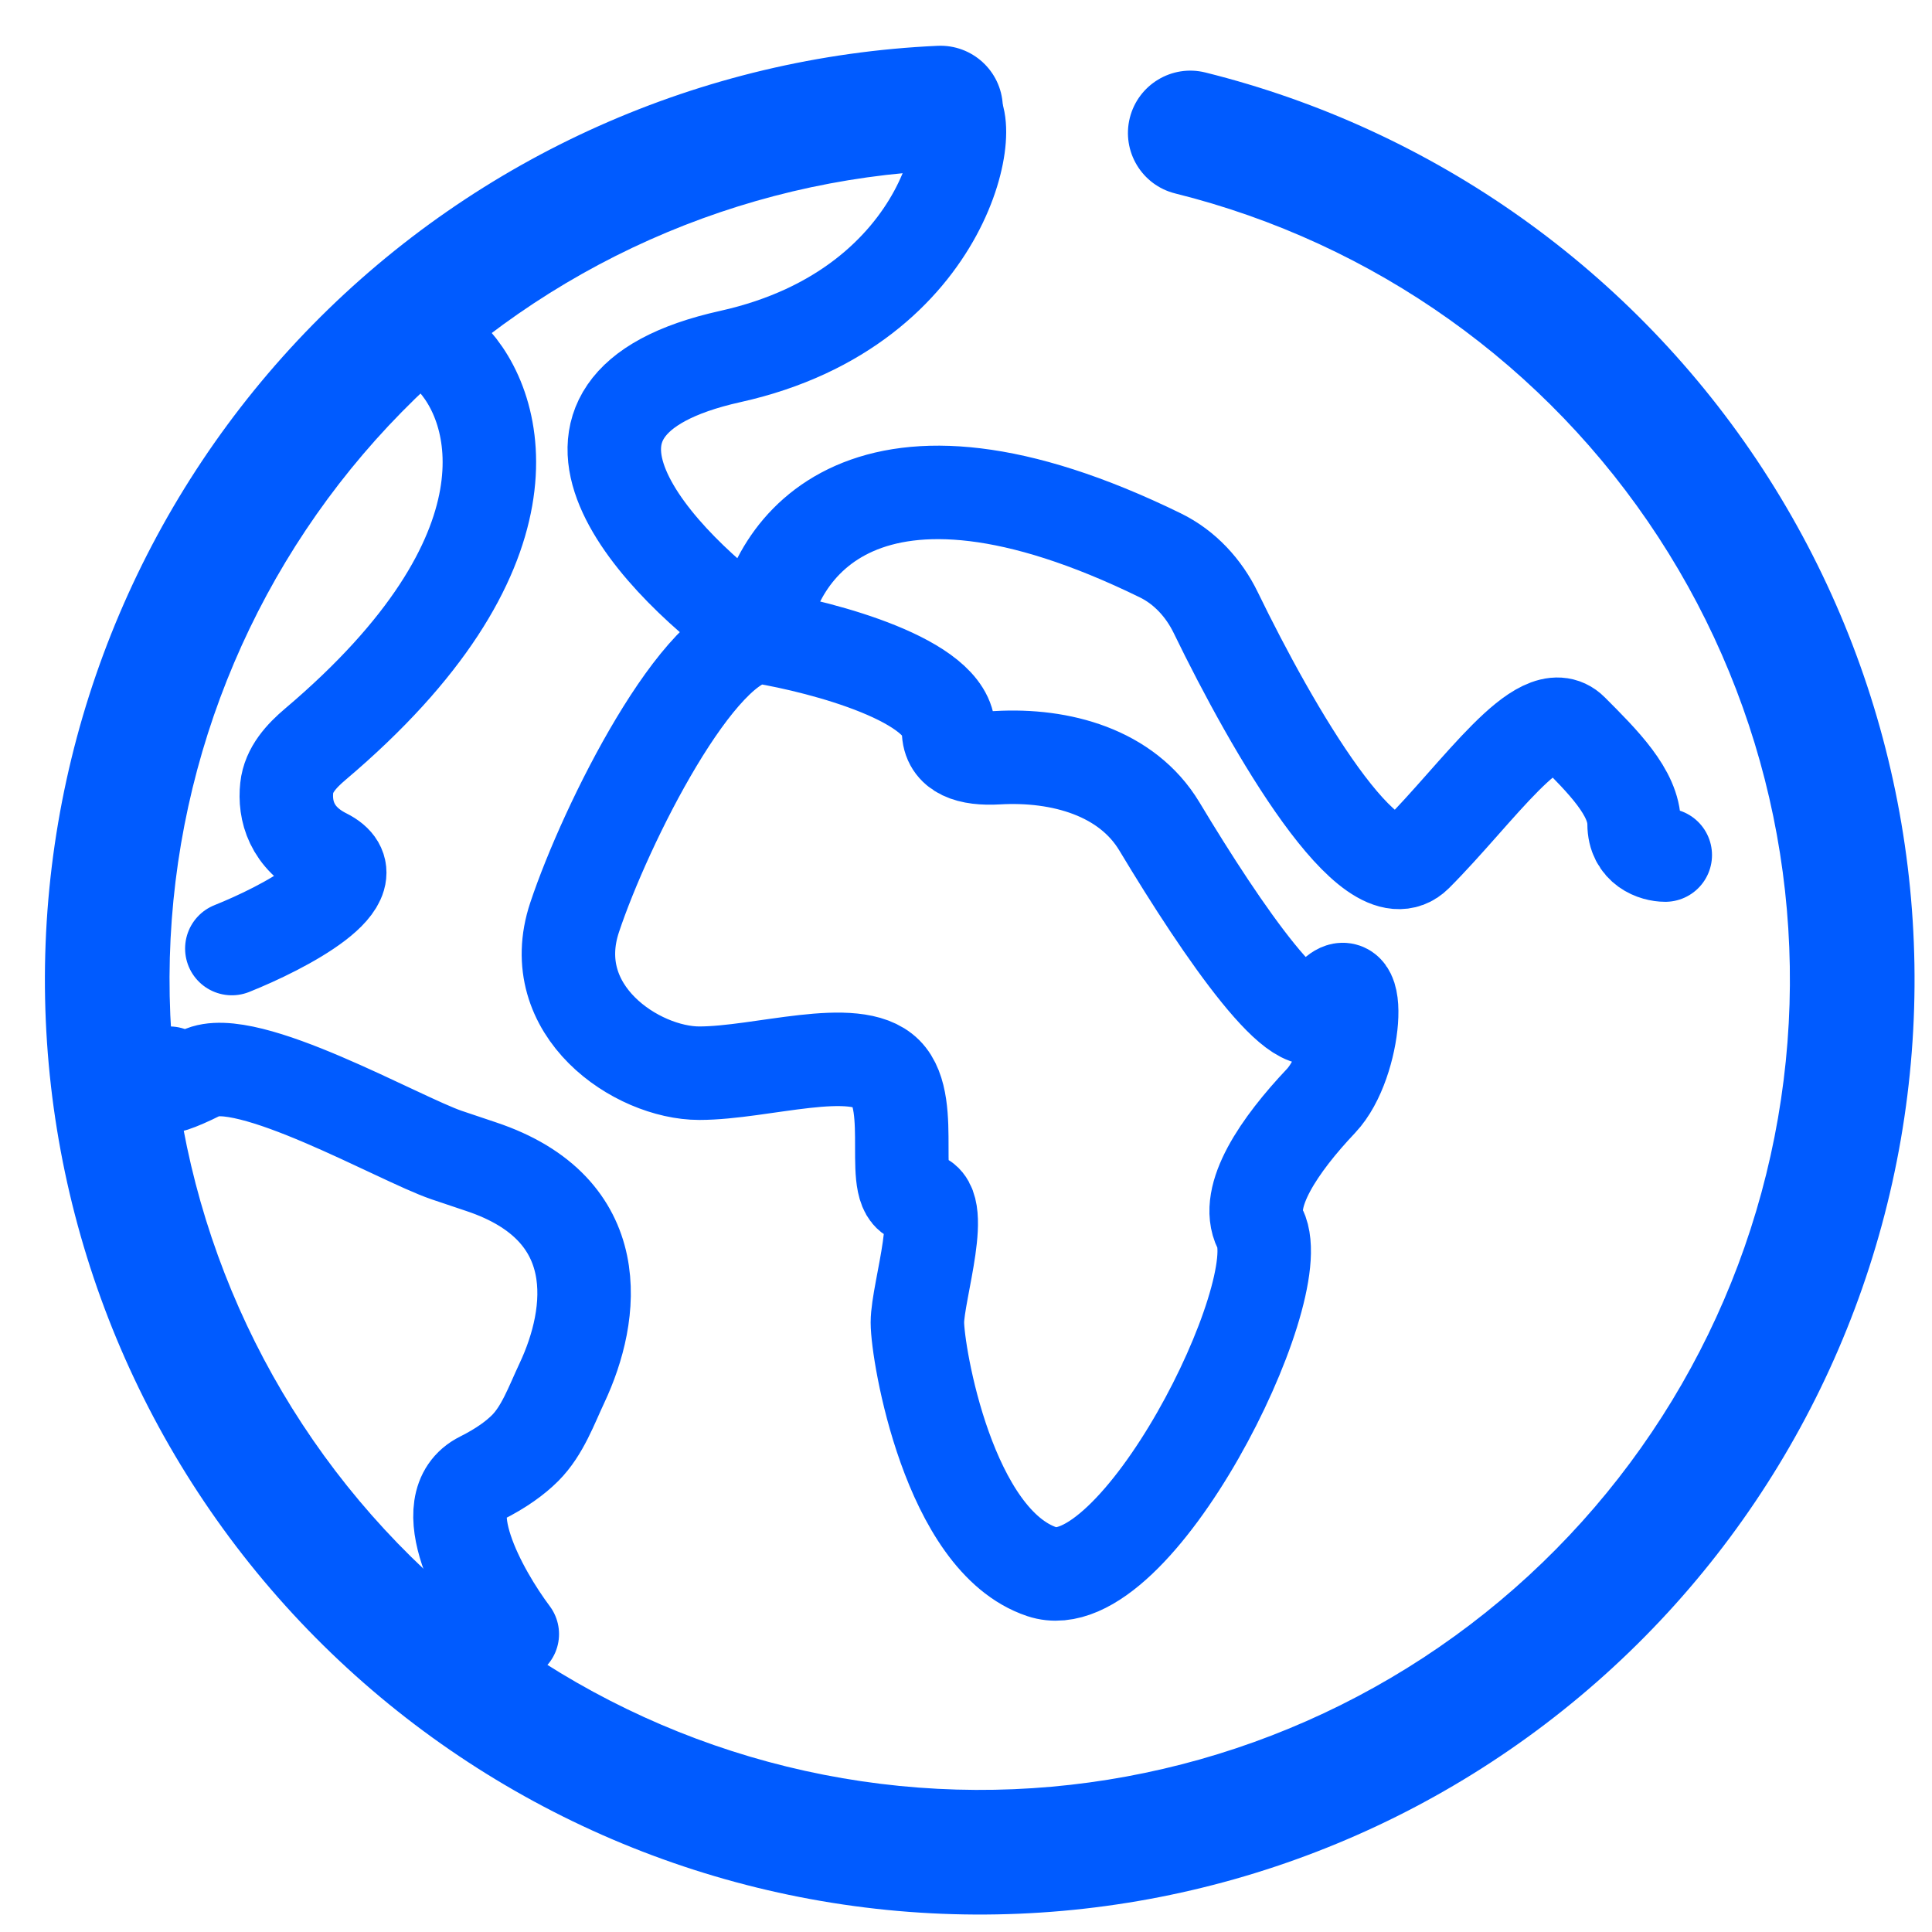 <svg width="31" height="31" viewBox="0 0 31 31" fill="none" xmlns="http://www.w3.org/2000/svg">
<path fill-rule="evenodd" clip-rule="evenodd" d="M15.136 2.733C11.854 2.881 8.749 4.266 6.447 6.61C4.144 8.954 2.815 12.082 2.725 15.367C2.636 18.651 3.793 21.847 5.965 24.313C8.137 26.778 11.161 28.33 14.431 28.656C17.7 28.982 20.971 28.058 23.587 26.07C26.203 24.081 27.969 21.177 28.529 17.939C29.09 14.702 28.405 11.372 26.61 8.62C24.816 5.868 22.046 3.897 18.857 3.104C18.322 2.971 17.995 2.429 18.128 1.893C18.262 1.357 18.804 1.03 19.34 1.163C23.019 2.078 26.215 4.352 28.286 7.528C30.356 10.704 31.147 14.545 30.5 18.281C29.853 22.016 27.816 25.368 24.797 27.662C21.779 29.956 18.005 31.022 14.232 30.646C10.46 30.27 6.97 28.479 4.464 25.635C1.958 22.79 0.623 19.102 0.726 15.312C0.829 11.523 2.363 7.913 5.02 5.208C7.677 2.504 11.259 0.906 15.046 0.735C15.598 0.711 16.065 1.138 16.09 1.689C16.115 2.241 15.688 2.709 15.136 2.733Z" fill="#005BFF"/>
<path d="M15.22 1.72C15.72 1.72 15.32 4.92 11.72 5.72C8.12 6.52 10.553 9.053 12.22 10.22M12.22 10.22C13.22 10.387 15.22 10.92 15.22 11.72C15.22 12.08 15.558 12.184 16.006 12.158C17.017 12.1 18.081 12.392 18.603 13.26C19.639 14.985 20.917 16.826 21.22 16.22C21.26 16.139 21.301 16.074 21.342 16.024C21.872 15.375 21.771 17.056 21.196 17.665C20.533 18.366 19.959 19.199 20.22 19.72C20.72 20.72 18.22 25.72 16.72 25.22C15.22 24.72 14.72 21.72 14.72 21.22C14.72 20.72 15.22 19.22 14.72 19.22C14.22 19.22 14.72 17.72 14.22 17.22C13.72 16.72 12.22 17.22 11.22 17.22C10.22 17.22 8.72 16.22 9.22 14.72C9.72 13.22 11.22 10.22 12.22 10.22ZM12.22 10.22C12.38 8.78 13.893 6.601 18.618 8.911C19.011 9.103 19.316 9.436 19.507 9.829C20.425 11.72 22.002 14.438 22.72 13.72C23.72 12.72 24.72 11.22 25.22 11.72C25.72 12.22 26.22 12.72 26.22 13.22C26.22 13.62 26.553 13.72 26.72 13.72M7.22 5.72C8.029 6.529 8.681 8.877 5.06 11.941C4.839 12.128 4.631 12.353 4.601 12.64C4.562 13.001 4.673 13.446 5.22 13.72C6.02 14.12 4.553 14.887 3.72 15.22M8.22 26.22C7.72 25.553 6.92 24.12 7.72 23.72C8.046 23.557 8.272 23.389 8.426 23.235C8.705 22.956 8.848 22.55 9.016 22.193C9.537 21.086 9.757 19.399 7.72 18.72C7.52 18.654 7.336 18.591 7.164 18.533C6.398 18.271 3.945 16.858 3.22 17.22V17.22C2.42 17.62 2.554 17.387 2.72 17.22" stroke="#005BFF" stroke-width="1.5" stroke-linecap="round"/>
</svg>

